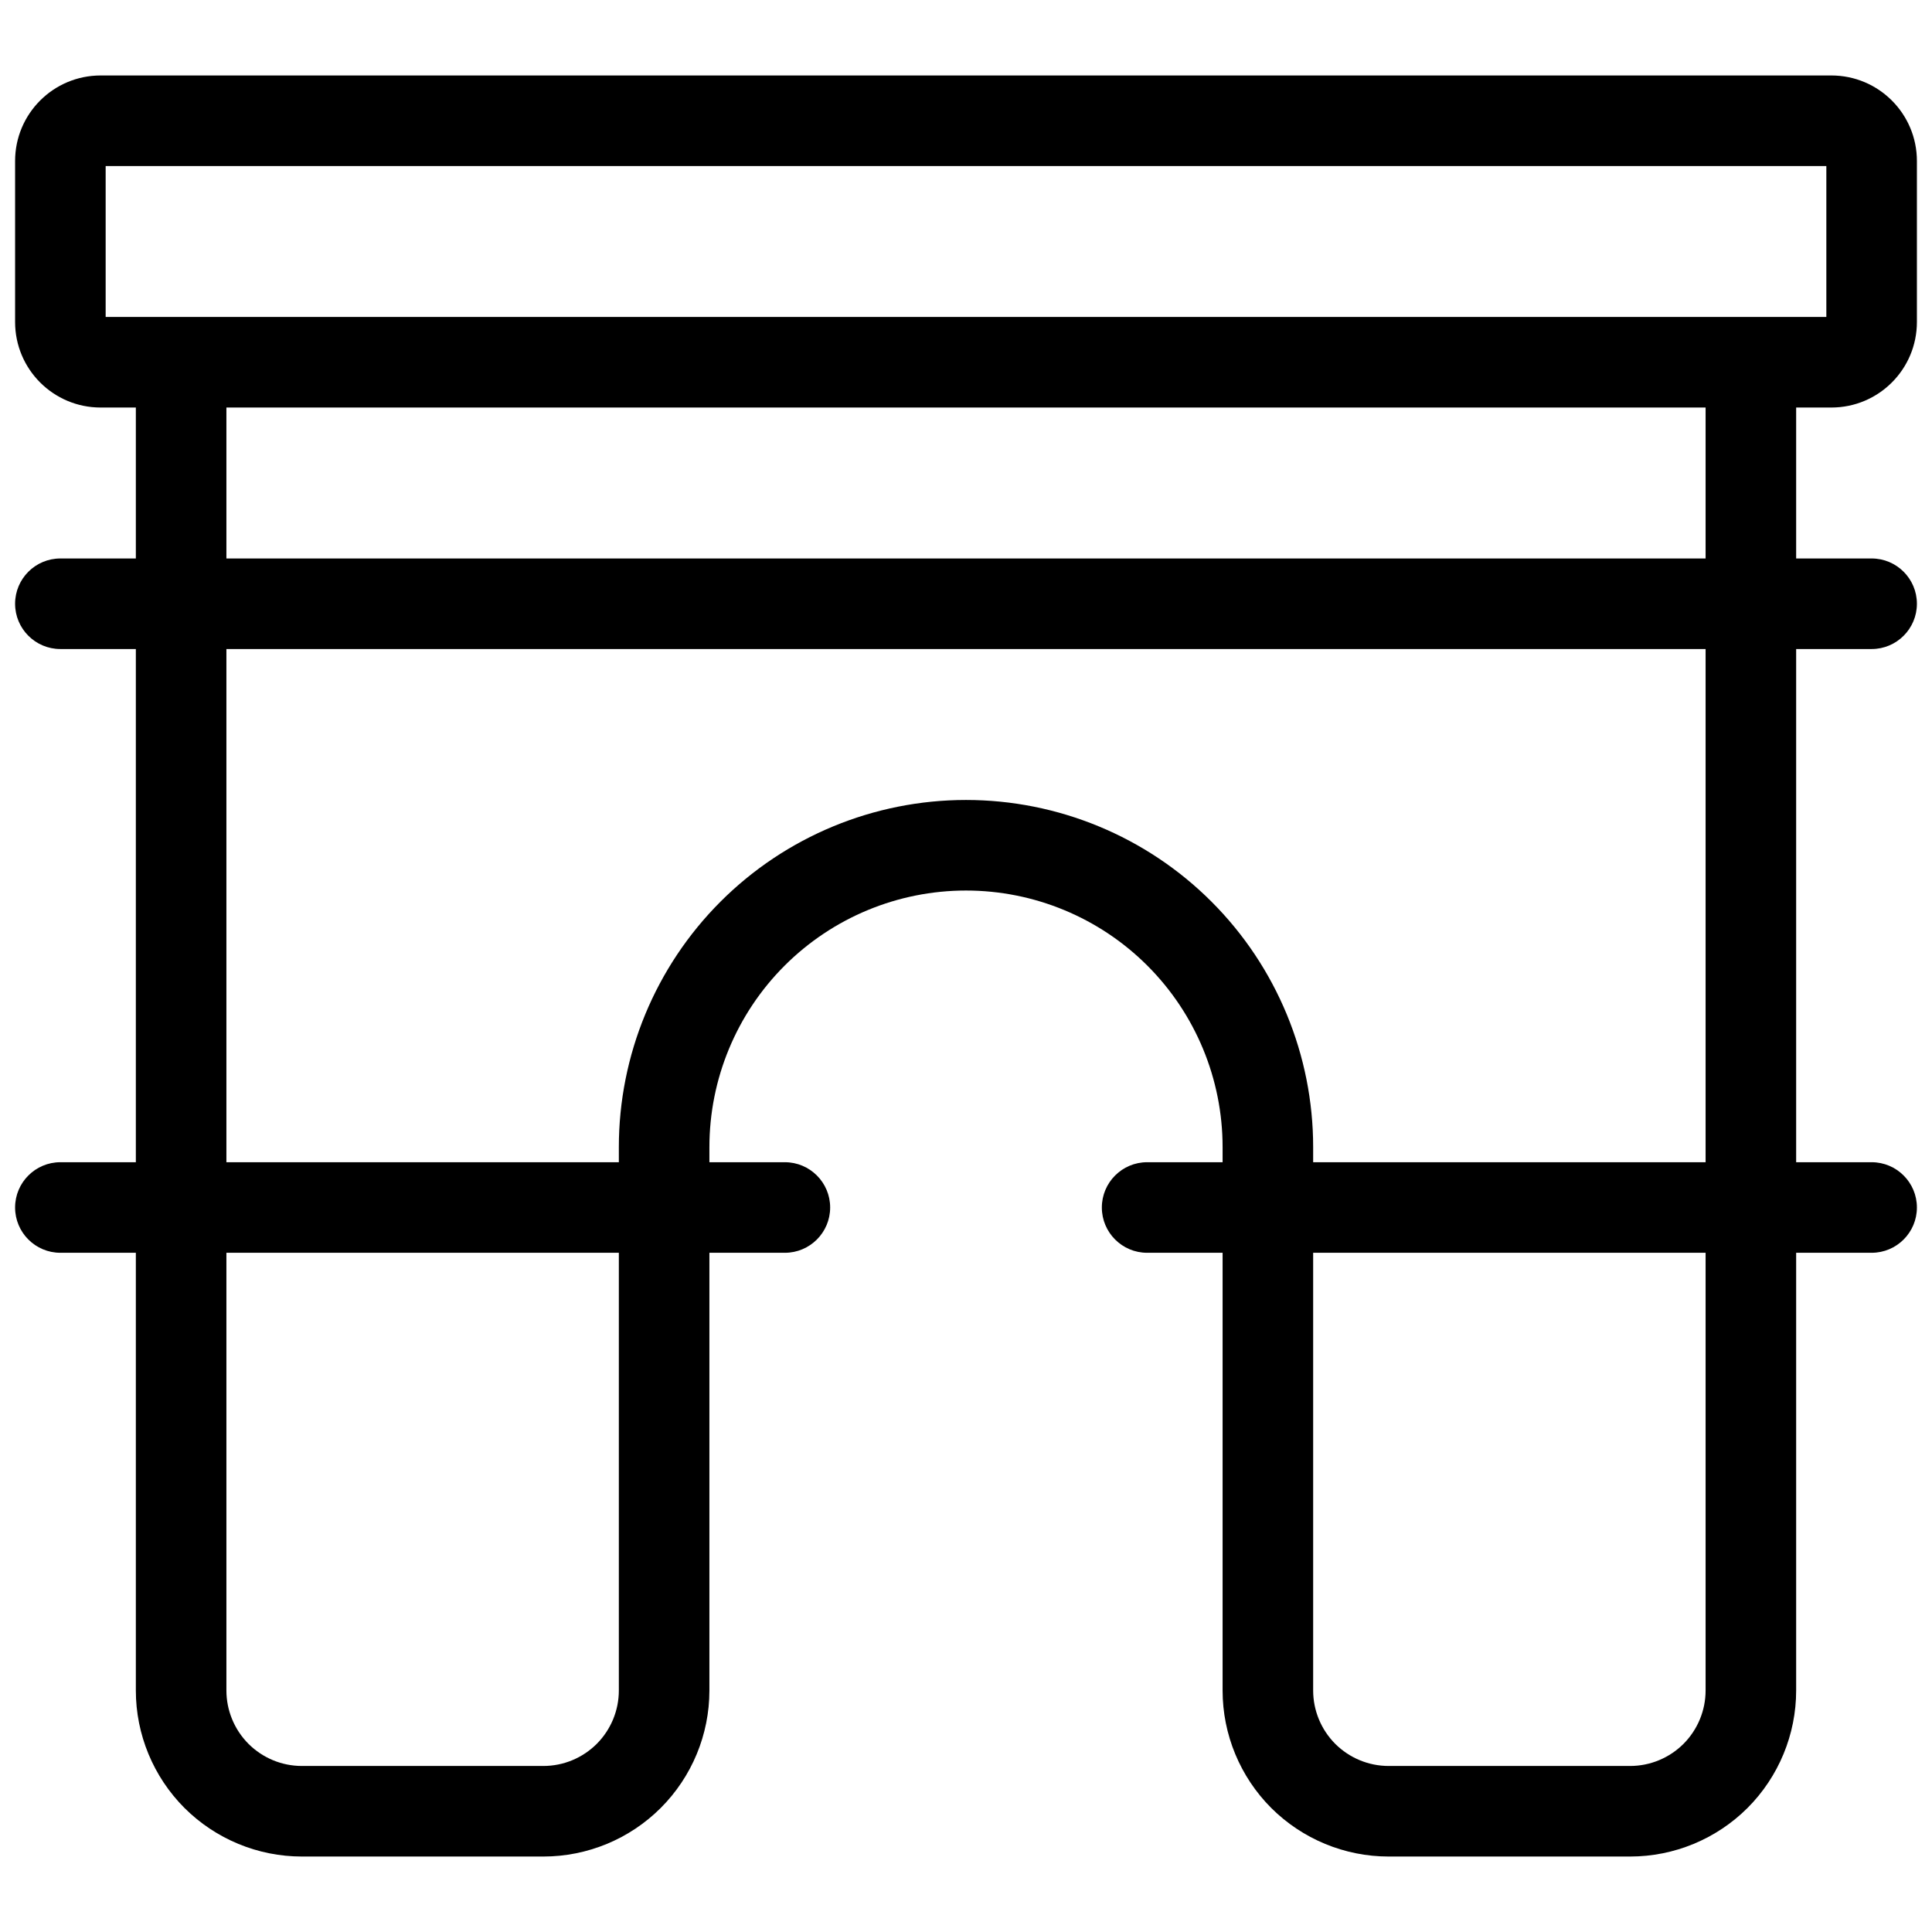 <svg width="32" height="32" viewBox="0 0 32 32" fill="none" xmlns="http://www.w3.org/2000/svg">
<path fill-rule="evenodd" clip-rule="evenodd" d="M1.75 5.25V2.75H30.25V5.25H29H3H1.75ZM2.25 6.75H1.667C0.884 6.75 0.25 6.116 0.25 5.333V2.667C0.25 1.884 0.884 1.25 1.667 1.25H30.333C31.116 1.25 31.75 1.884 31.75 2.667V5.333C31.75 6.116 31.116 6.75 30.333 6.75H29.75V9.25H31C31.414 9.25 31.75 9.586 31.75 10C31.75 10.414 31.414 10.75 31 10.75H29.75V19.25H31C31.414 19.25 31.75 19.586 31.75 20C31.75 20.414 31.414 20.75 31 20.75H29.75V28C29.75 28.729 29.46 29.429 28.945 29.945C28.429 30.46 27.729 30.75 27 30.75H23C22.271 30.75 21.571 30.46 21.055 29.945C20.54 29.429 20.25 28.729 20.25 28V20.75H19C18.586 20.75 18.25 20.414 18.25 20C18.25 19.586 18.586 19.25 19 19.25H20.25V19C20.25 17.873 19.802 16.792 19.005 15.995C18.208 15.198 17.127 14.75 16 14.75C14.873 14.75 13.792 15.198 12.995 15.995C12.198 16.792 11.75 17.873 11.75 19V19.25H13C13.414 19.25 13.75 19.586 13.75 20C13.75 20.414 13.414 20.75 13 20.75H11.75V28C11.75 28.729 11.46 29.429 10.944 29.945C10.429 30.46 9.729 30.75 9 30.75H5C4.271 30.75 3.571 30.46 3.055 29.945C2.54 29.429 2.25 28.729 2.25 28V20.75H1C0.586 20.75 0.25 20.414 0.25 20C0.25 19.586 0.586 19.25 1 19.25H2.25V10.75H1C0.586 10.75 0.25 10.414 0.25 10C0.25 9.586 0.586 9.25 1 9.25H2.25V6.75ZM28.25 6.75V9.25H3.75V6.75H28.25ZM28.25 10.75V19.25H21.75V19C21.75 17.475 21.144 16.012 20.066 14.934C18.988 13.856 17.525 13.25 16 13.25C14.475 13.25 13.012 13.856 11.934 14.934C10.856 16.012 10.25 17.475 10.25 19V19.25H3.75V10.75H28.25ZM21.75 28V20.75H28.25V28C28.25 28.331 28.118 28.649 27.884 28.884C27.649 29.118 27.331 29.25 27 29.25H23C22.669 29.25 22.351 29.118 22.116 28.884C21.882 28.649 21.75 28.331 21.75 28ZM3.75 20.75V28C3.75 28.331 3.882 28.649 4.116 28.884C4.351 29.118 4.668 29.25 5 29.25H9C9.332 29.25 9.649 29.118 9.884 28.884C10.118 28.649 10.25 28.331 10.25 28V20.75H3.75Z" fill="black"/>
</svg>
